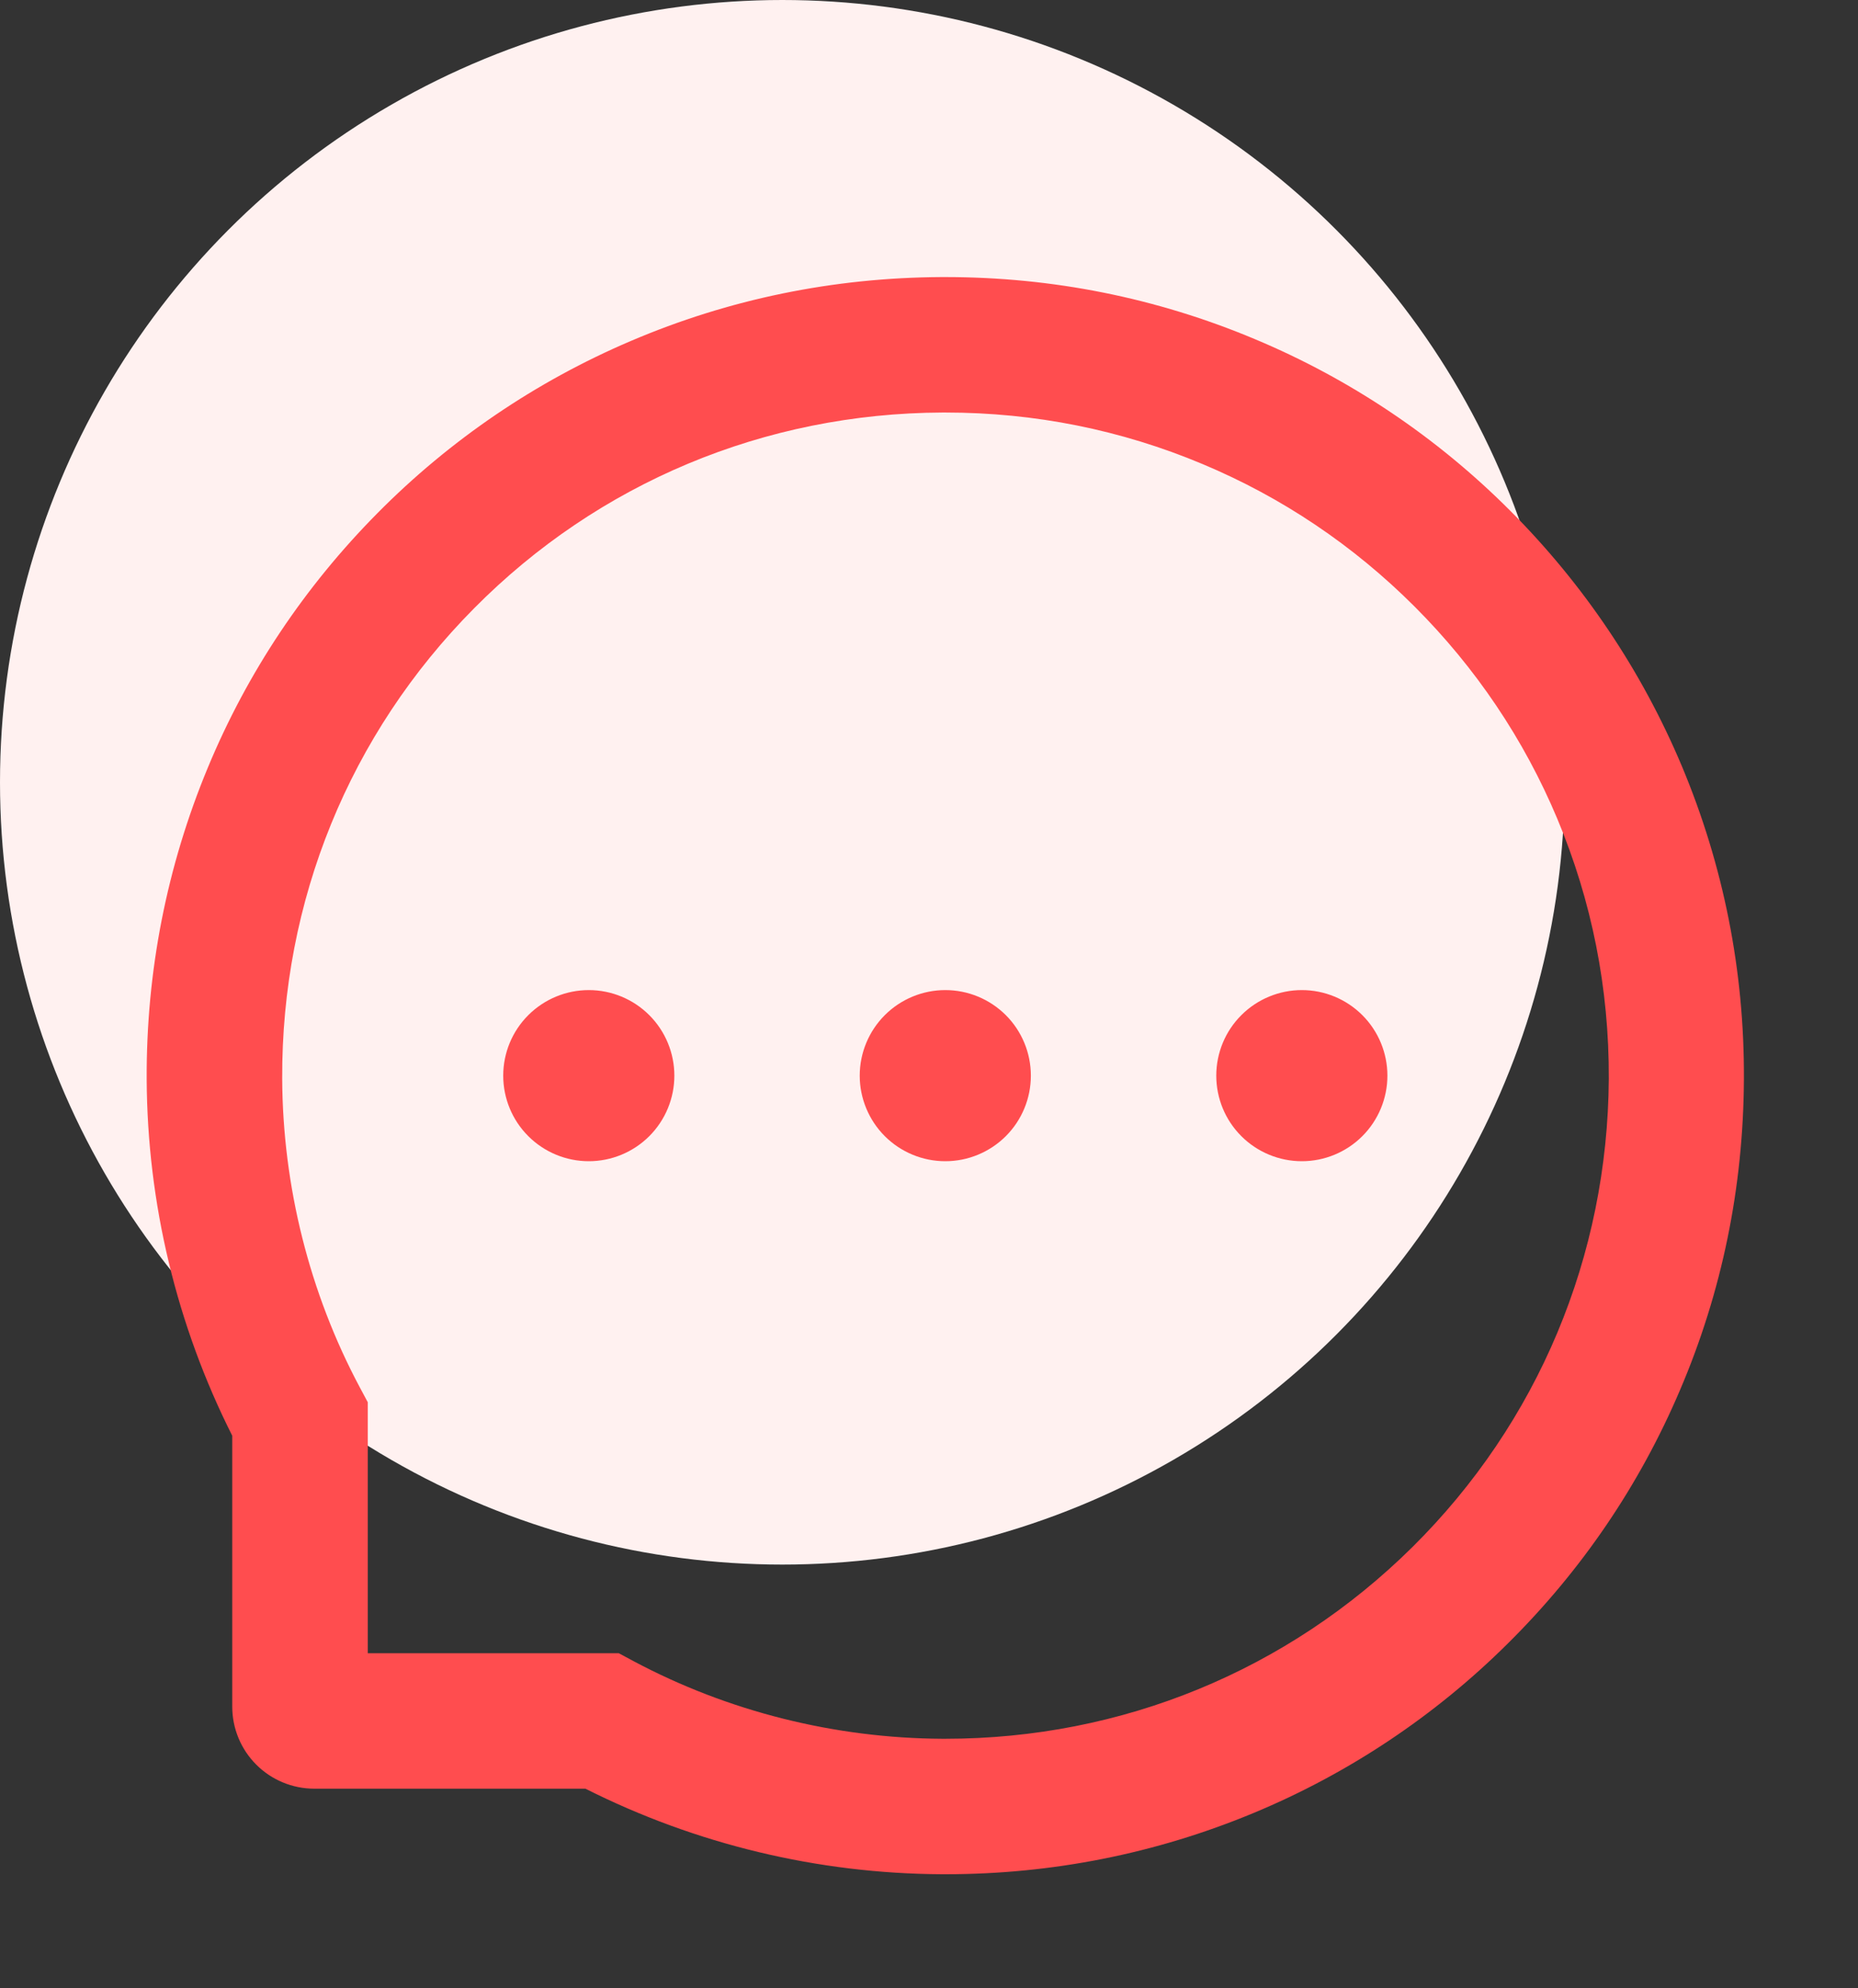 <svg width="57" height="61" viewBox="0 0 57 61" fill="none" xmlns="http://www.w3.org/2000/svg">
<rect x="0" y="0" width="57" height="61" fill="#333333" stroke="none"/>
<circle cx="24" cy="24" r="24" fill="#FFF1F0"/>
<path d="M26.375 33C26.375 33.696 26.652 34.364 27.144 34.856C27.636 35.348 28.304 35.625 29 35.625C29.697 35.625 30.364 35.348 30.857 34.856C31.349 34.364 31.625 33.696 31.625 33C31.625 32.304 31.349 31.636 30.857 31.144C30.364 30.652 29.697 30.375 29 30.375C28.304 30.375 27.636 30.652 27.144 31.144C26.652 31.636 26.375 32.304 26.375 33ZM37.313 33C37.313 33.696 37.589 34.364 38.082 34.856C38.574 35.348 39.242 35.625 39.938 35.625C40.634 35.625 41.302 35.348 41.794 34.856C42.286 34.364 42.563 33.696 42.563 33C42.563 32.304 42.286 31.636 41.794 31.144C41.302 30.652 40.634 30.375 39.938 30.375C39.242 30.375 38.574 30.652 38.082 31.144C37.589 31.636 37.313 32.304 37.313 33ZM15.438 33C15.438 33.696 15.714 34.364 16.207 34.856C16.699 35.348 17.367 35.625 18.063 35.625C18.759 35.625 19.427 35.348 19.919 34.856C20.411 34.364 20.688 33.696 20.688 33C20.688 32.304 20.411 31.636 19.919 31.144C19.427 30.652 18.759 30.375 18.063 30.375C17.367 30.375 16.699 30.652 16.207 31.144C15.714 31.636 15.438 32.304 15.438 33ZM51.597 23.506C50.361 20.57 48.589 17.934 46.331 15.669C44.088 13.419 41.425 11.629 38.494 10.403C35.486 9.14 32.292 8.5 29 8.5H28.891C25.577 8.516 22.367 9.173 19.348 10.463C16.442 11.702 13.804 13.495 11.582 15.741C9.346 17.999 7.59 20.624 6.376 23.55C5.118 26.58 4.484 29.801 4.5 33.115C4.519 36.913 5.417 40.655 7.125 44.047V52.359C7.125 53.027 7.39 53.666 7.862 54.138C8.334 54.61 8.974 54.875 9.641 54.875H17.959C21.351 56.583 25.093 57.481 28.891 57.5H29.006C32.282 57.5 35.459 56.866 38.45 55.624C41.367 54.413 44.02 52.644 46.26 50.418C48.518 48.181 50.296 45.567 51.537 42.652C52.828 39.634 53.484 36.423 53.5 33.109C53.517 29.779 52.871 26.547 51.597 23.506ZM43.334 47.459C39.5 51.255 34.414 53.344 29 53.344H28.907C25.61 53.327 22.334 52.507 19.441 50.965L18.982 50.719H11.282V43.019L11.036 42.559C9.493 39.666 8.673 36.391 8.657 33.093C8.635 27.641 10.718 22.522 14.541 18.666C18.358 14.811 23.46 12.678 28.913 12.656H29.006C31.74 12.656 34.392 13.187 36.892 14.237C39.331 15.259 41.518 16.73 43.4 18.612C45.275 20.488 46.752 22.68 47.775 25.119C48.836 27.646 49.366 30.326 49.355 33.093C49.322 38.54 47.184 43.642 43.334 47.459Z" fill="#FF4D4F"/>
</svg>
